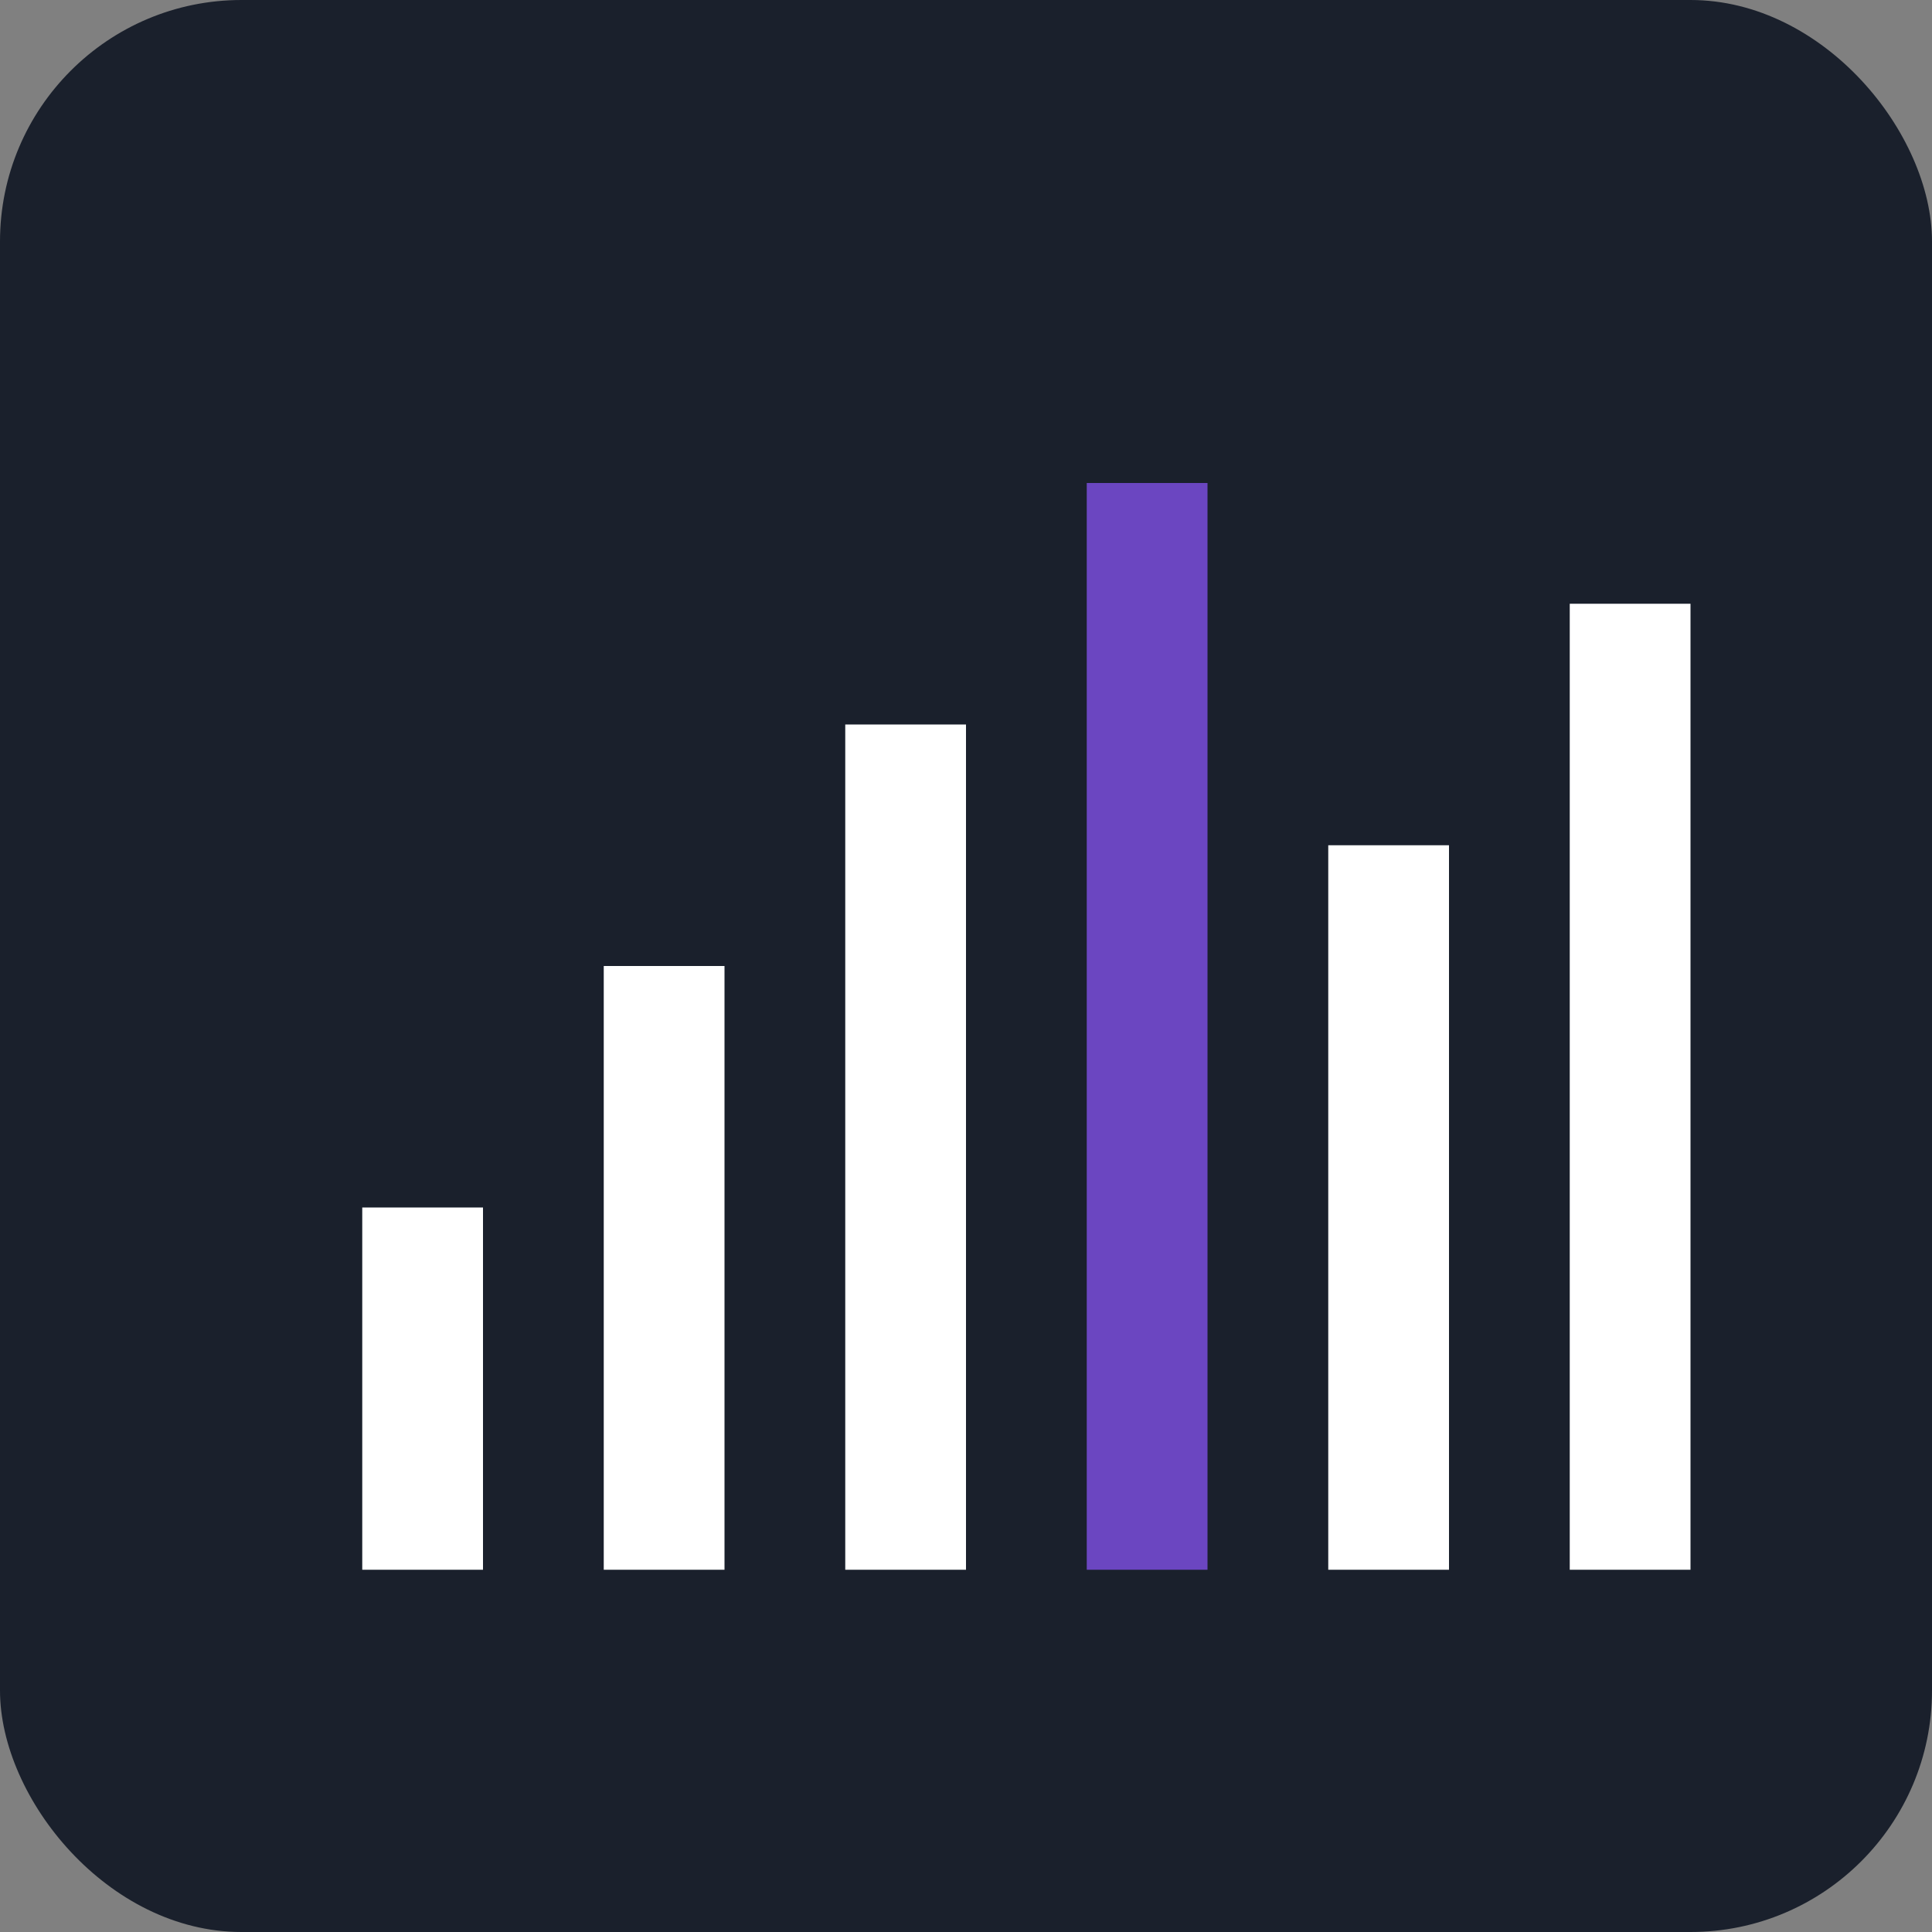 <?xml version="1.0" encoding="UTF-8" standalone="no"?>
<svg width="32" height="32" viewBox="0 0 32 32" xmlns="http://www.w3.org/2000/svg">
  <rect x="0" y="0" width="32" height="32" fill="#808080" stroke="none"/>
  <rect width="32" height="32" rx="4" fill="#1A202C"/> {/* Updated */}
  <!-- Bar Chart representing InnVestAI -->
  <rect x="6" y="20" width="2" height="6" fill="#ffffff"/>
  <rect x="10" y="16" width="2" height="10" fill="#ffffff"/>
  <rect x="14" y="12" width="2" height="14" fill="#ffffff"/>
  <rect x="18" y="8" width="2" height="18" fill="#6B46C1"/> {/* Updated */}
  <rect x="22" y="14" width="2" height="12" fill="#ffffff"/>
  <rect x="26" y="10" width="2" height="16" fill="#ffffff"/>
</svg>
